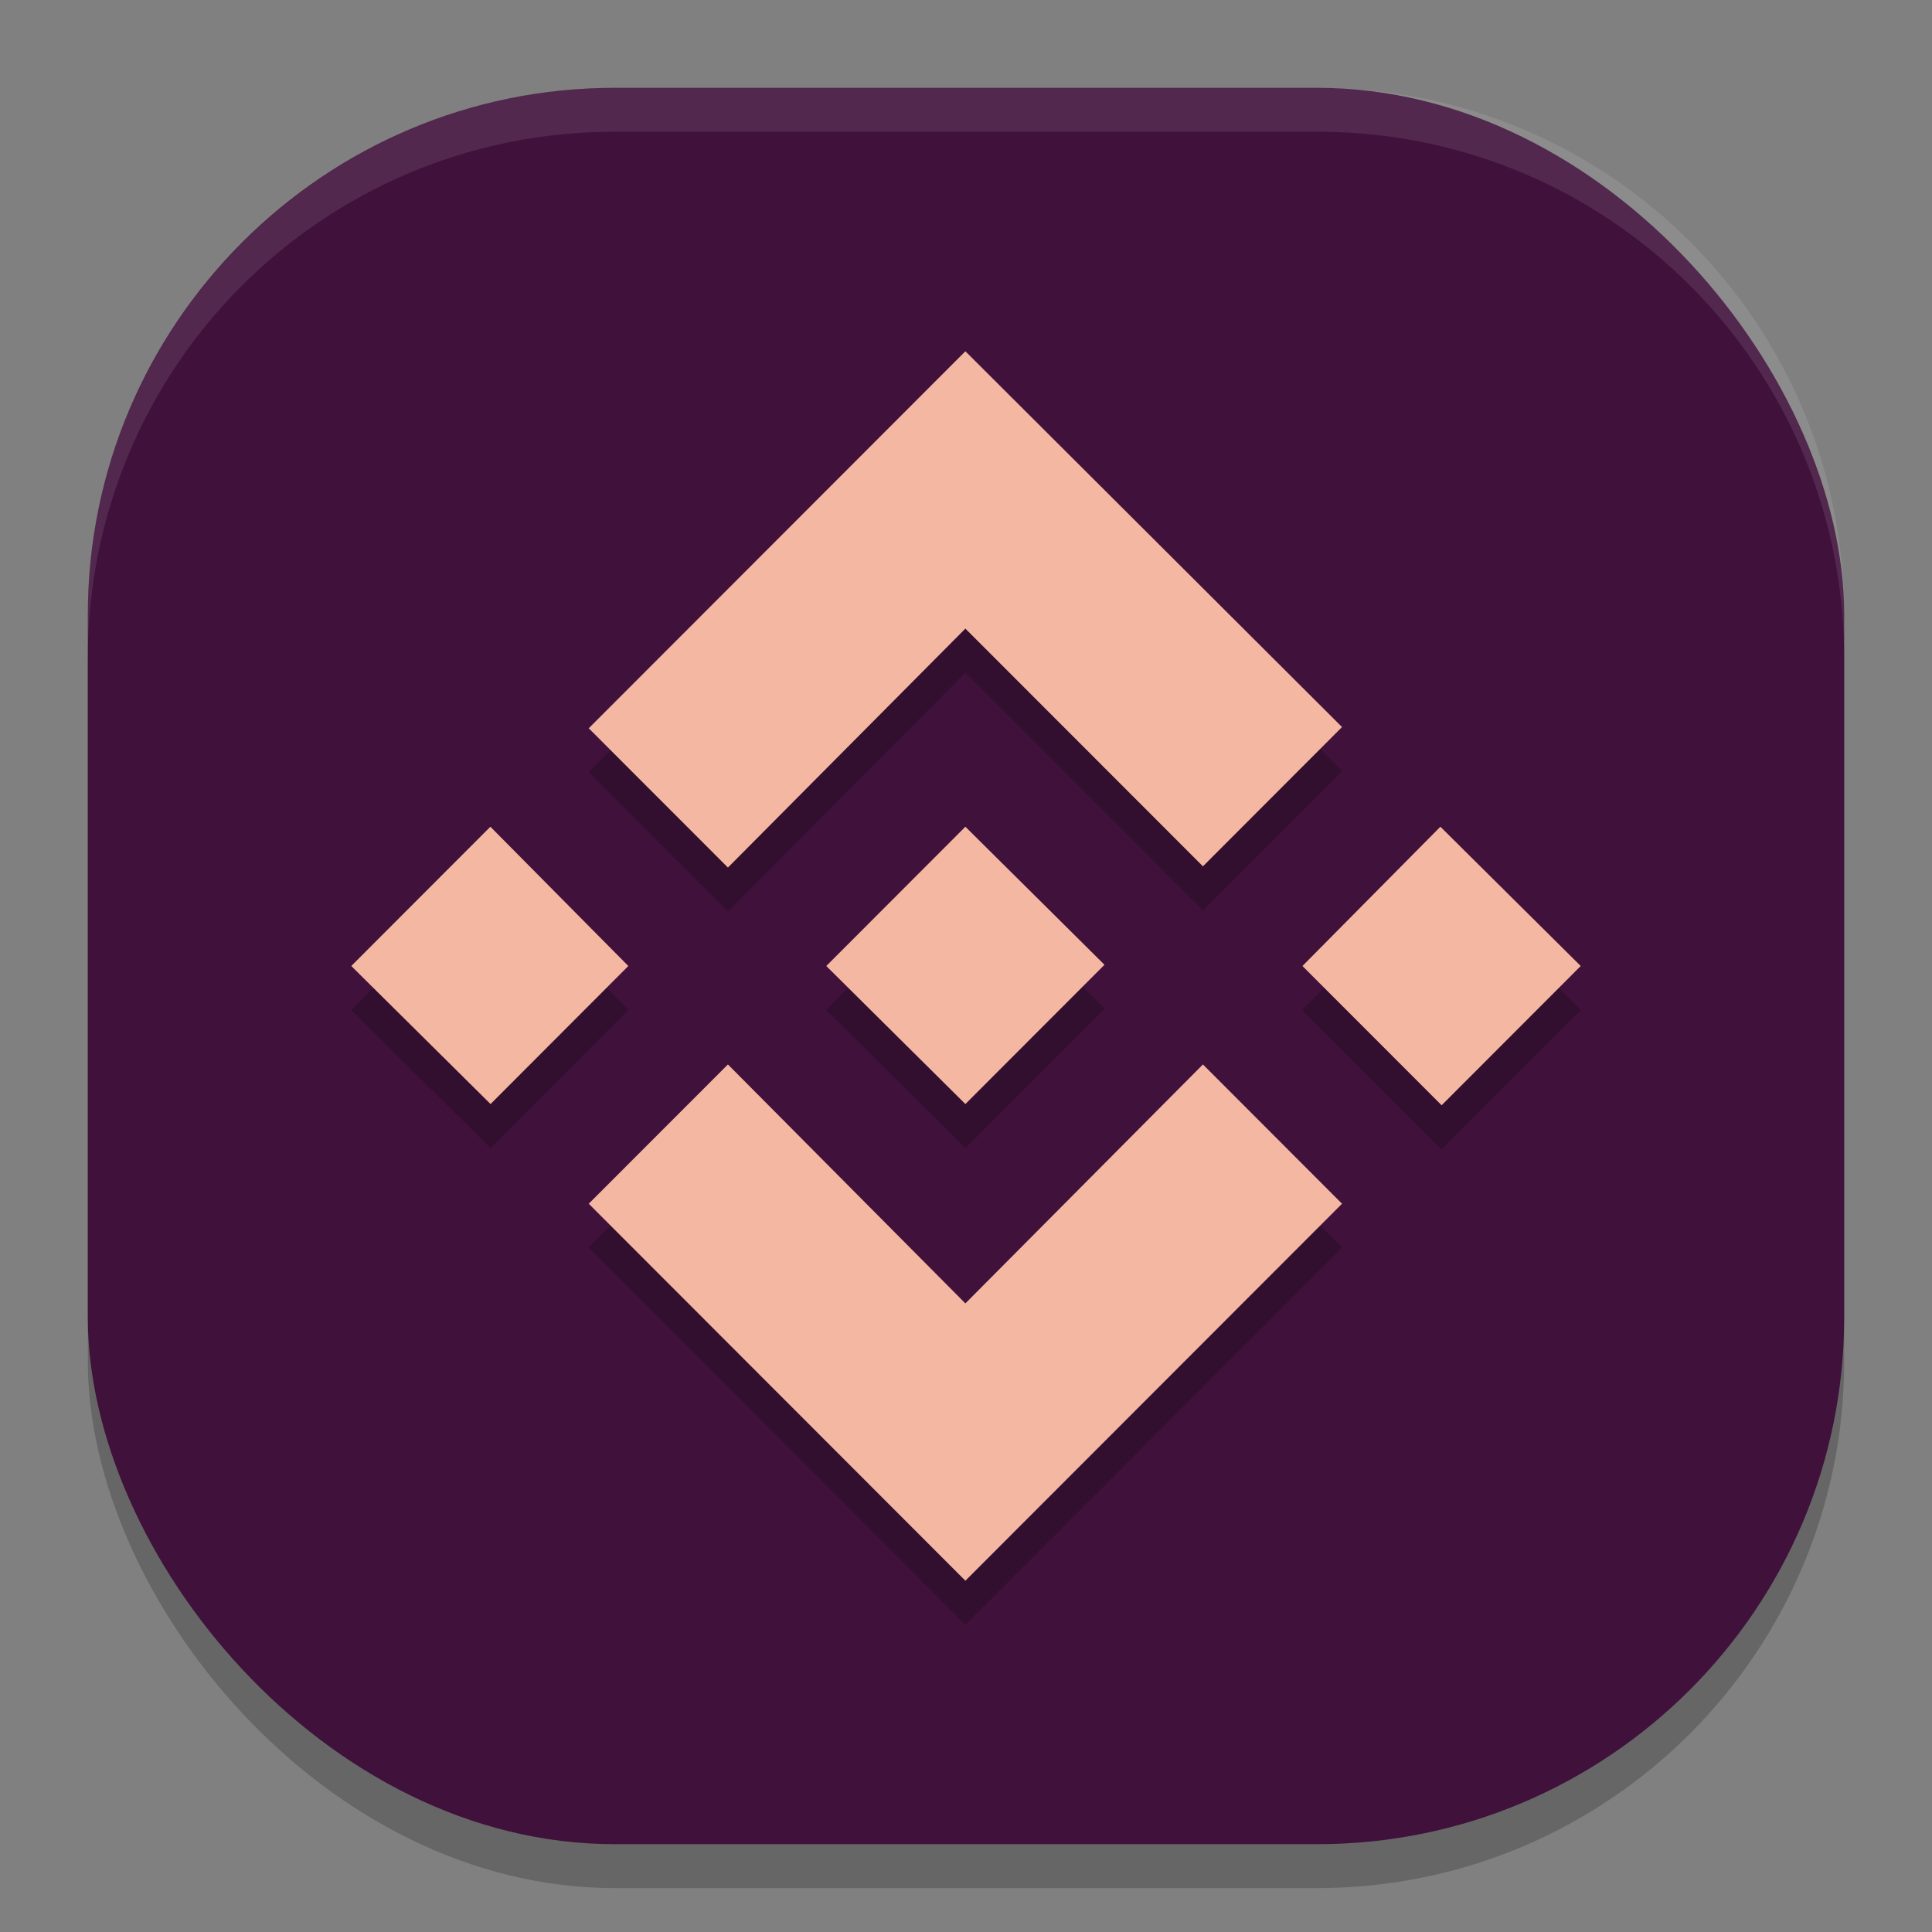 <svg xmlns="http://www.w3.org/2000/svg" width="22" height="22" version="1">
 <rect width="100%" height="100%" fill="#808080" stroke="none"/>
 <rect style="opacity:0.2" width="20" height="20" x="1" y="1.5" rx="6" ry="6"/>
 <rect style="fill:#3f113b" width="20" height="20" x="1" y="1" rx="6" ry="6"/>
 <path style="opacity:0.1;fill:#ffffff" d="M 7,1 C 3.676,1 1,3.676 1,7 v 0.5 c 0,-3.324 2.676,-6 6,-6 h 8 c 3.324,0 6,2.676 6,6 V 7 C 21,3.676 18.324,1 15,1 Z"/>
 <path style="opacity:0.2" d="M 7.155,11.5 5.586,13.072 4,11.5 5.584,9.914 Z M 10.993,7.658 13.698,10.365 15.282,8.779 10.993,4.5 6.704,8.793 8.289,10.379 Z M 16.402,9.914 14.831,11.5 16.416,13.086 18,11.5 Z M 10.993,15.342 8.289,12.621 6.704,14.207 10.993,18.5 l 4.289,-4.293 -1.584,-1.586 z m 0,-2.27 1.584,-1.586 L 10.993,9.914 9.409,11.5 Z"/>
 <path style="fill:#f4b7a2" d="M 7.155,11 5.586,12.572 4,11 5.584,9.414 Z M 10.993,7.158 13.698,9.865 15.282,8.279 10.993,4 6.704,8.293 8.289,9.879 Z M 16.402,9.414 14.831,11 16.416,12.586 18,11 Z M 10.993,14.842 8.289,12.121 6.704,13.707 10.993,18 l 4.289,-4.293 -1.584,-1.586 z m 0,-2.27 1.584,-1.586 L 10.993,9.414 9.409,11 Z"/>
</svg>
